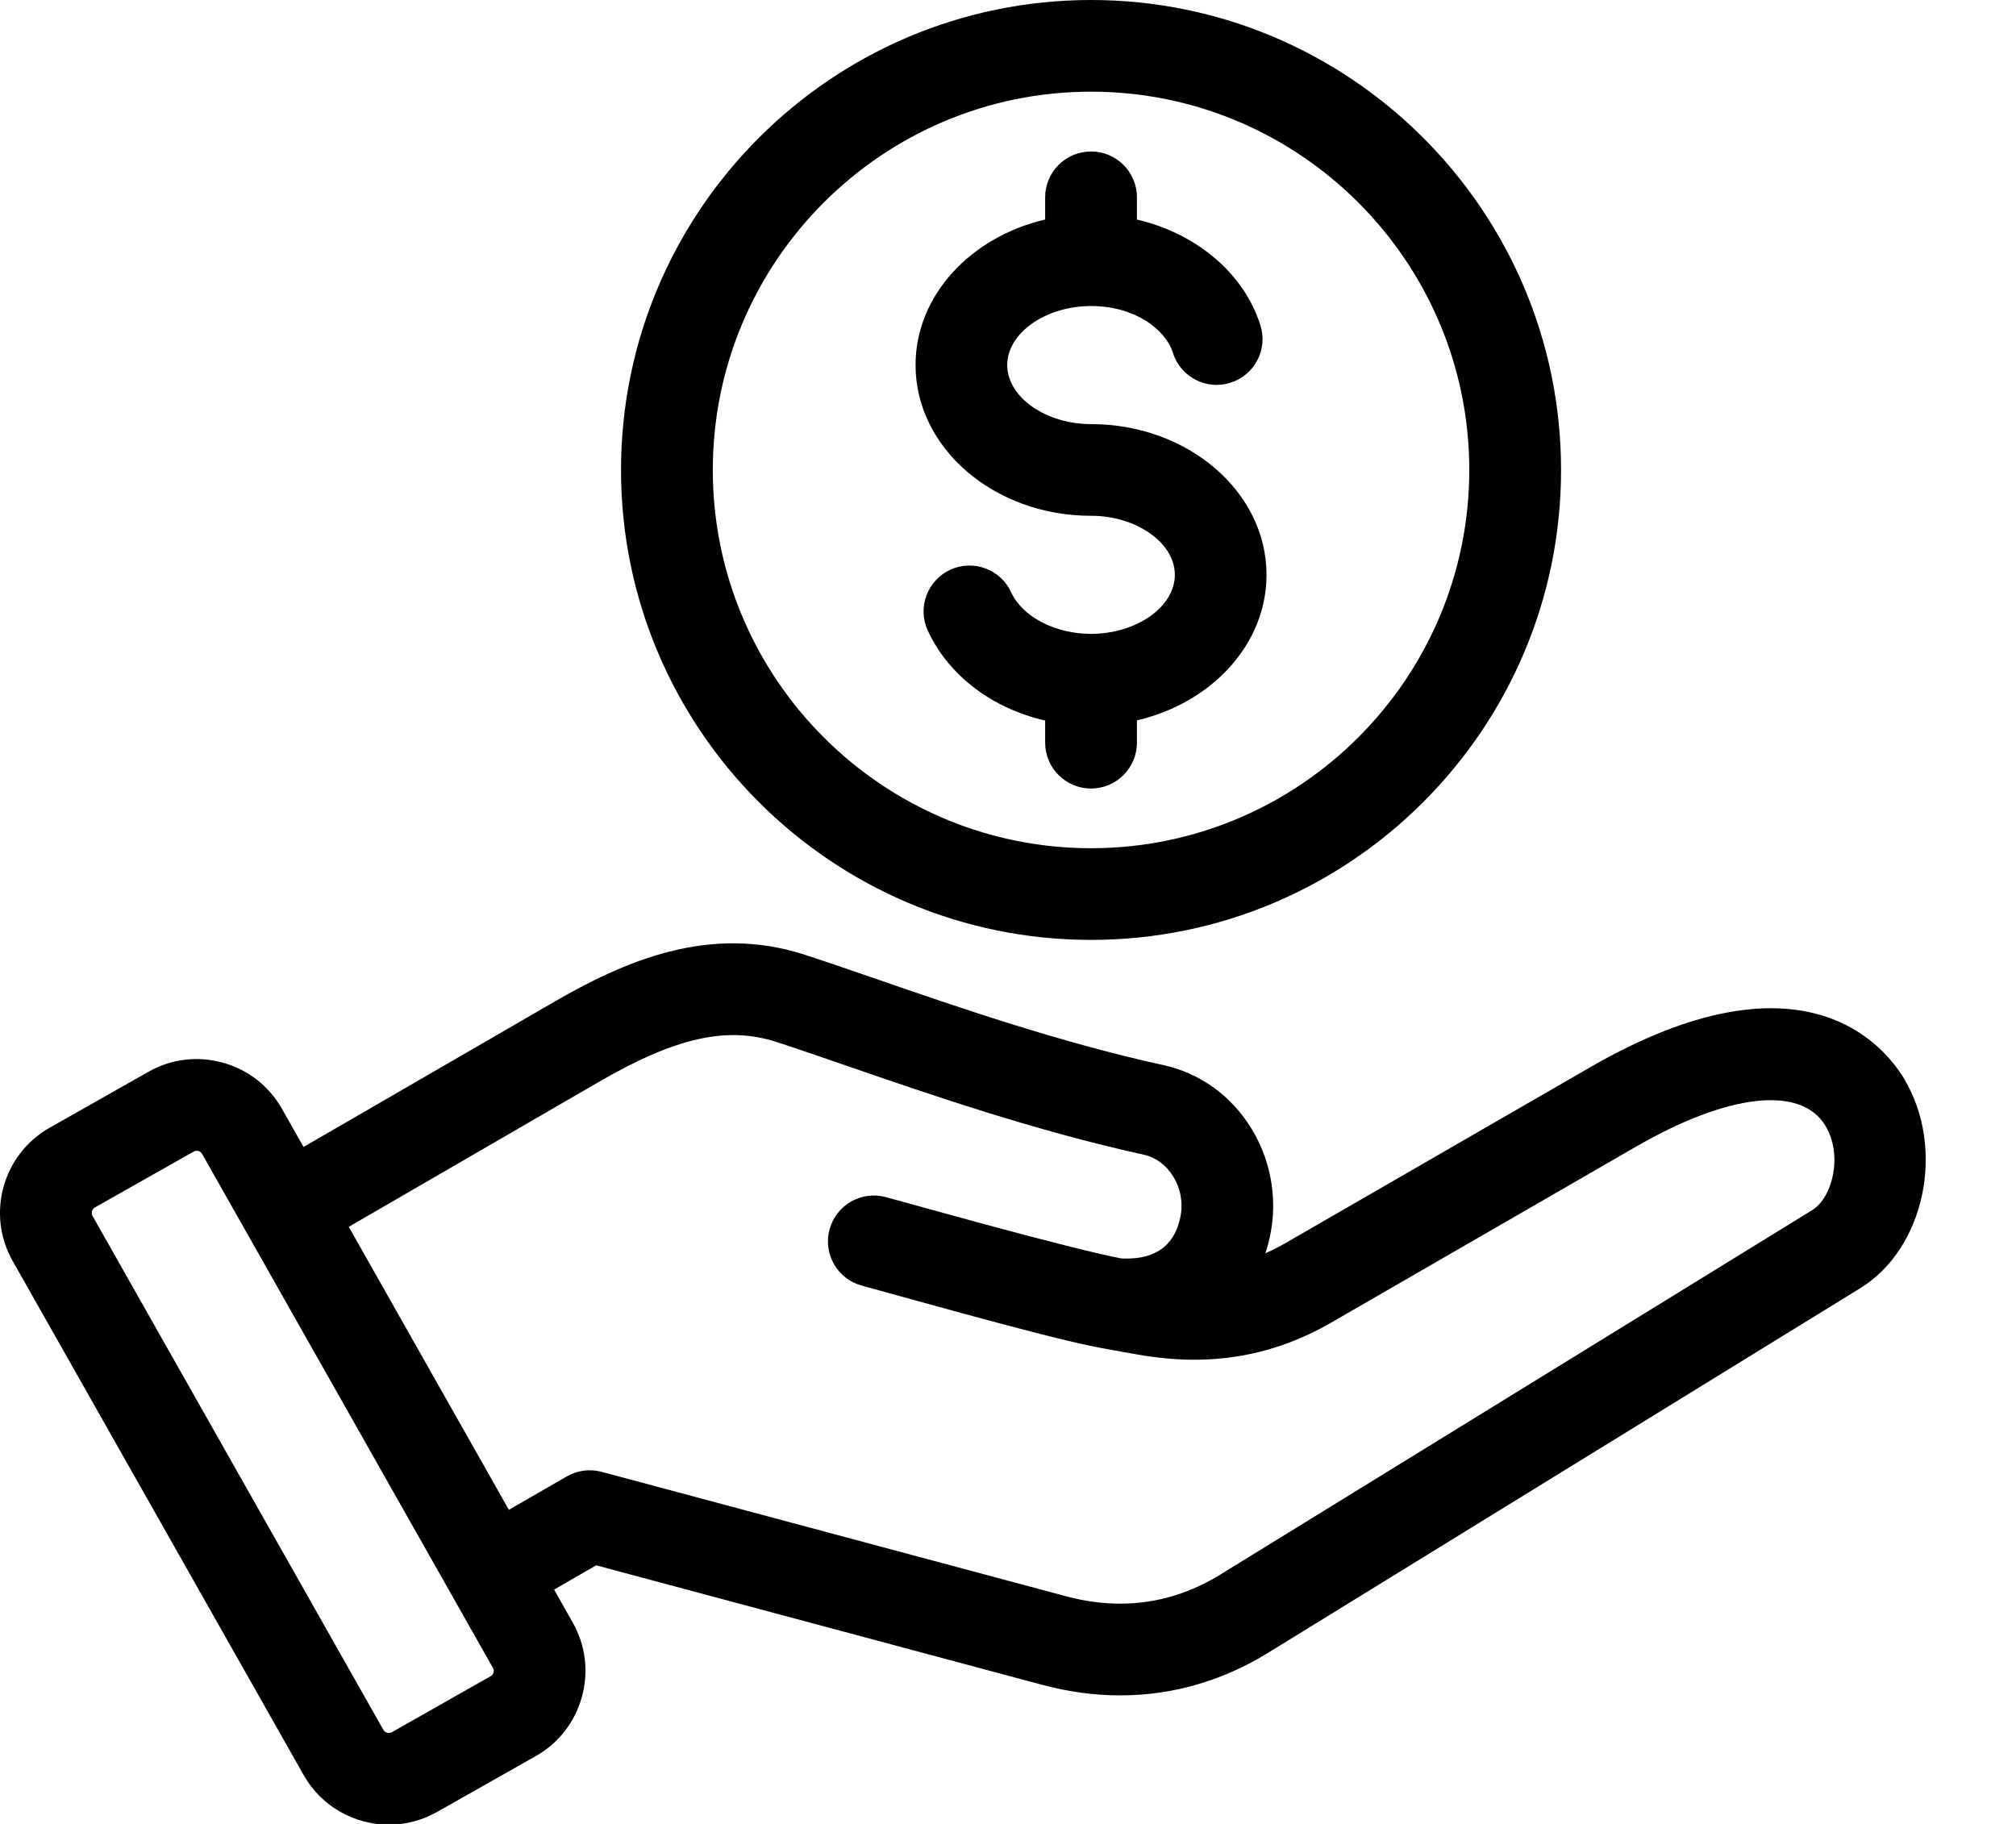 <svg width="21" height="19" viewBox="0 0 21 19" fill="none" xmlns="http://www.w3.org/2000/svg">
<path d="M19.836 11.24C19.627 10.889 18.772 9.843 16.562 11.119L13.388 12.951C13.321 12.989 13.252 13.024 13.181 13.056C13.192 13.023 13.202 12.99 13.21 12.957C13.319 12.554 13.256 12.117 13.038 11.76C12.828 11.415 12.501 11.179 12.117 11.095C11.041 10.859 9.975 10.491 9.119 10.195C8.852 10.103 8.6 10.016 8.384 9.946C7.386 9.622 6.499 10.015 5.763 10.442L3.162 11.948L2.936 11.549C2.802 11.313 2.584 11.142 2.321 11.07C2.059 10.997 1.784 11.03 1.548 11.164L0.517 11.748C0.028 12.024 -0.145 12.647 0.132 13.136L3.163 18.491C3.35 18.822 3.696 19.008 4.051 19.008C4.221 19.008 4.393 18.965 4.551 18.876L5.582 18.293C5.818 18.159 5.988 17.941 6.061 17.678C6.134 17.415 6.1 17.14 5.967 16.904L5.772 16.559L6.21 16.306L10.856 17.551C11.129 17.624 11.4 17.661 11.668 17.661C12.209 17.661 12.732 17.512 13.21 17.217L19.378 13.419C20.051 13.005 20.269 11.966 19.836 11.24ZM5.141 17.423C5.139 17.431 5.135 17.438 5.13 17.445C5.125 17.451 5.119 17.457 5.111 17.461L4.081 18.045C4.051 18.061 4.011 18.05 3.994 18.021L0.963 12.665C0.947 12.636 0.958 12.596 0.987 12.579L2.018 11.996C2.029 11.99 2.039 11.988 2.048 11.988C2.055 11.988 2.061 11.989 2.066 11.99C2.078 11.993 2.094 12.001 2.105 12.02L5.135 17.375C5.146 17.393 5.144 17.411 5.141 17.423ZM18.877 12.606L12.709 16.404C12.217 16.706 11.677 16.782 11.103 16.628L6.266 15.332C6.206 15.316 6.143 15.312 6.08 15.32C6.018 15.328 5.958 15.349 5.904 15.38L5.301 15.728L3.633 12.78L6.242 11.268C7.038 10.807 7.573 10.687 8.09 10.855C8.297 10.922 8.545 11.008 8.807 11.098C9.687 11.402 10.783 11.78 11.912 12.028C12.039 12.056 12.149 12.137 12.222 12.257C12.305 12.392 12.329 12.557 12.288 12.71C12.259 12.818 12.174 13.136 11.678 13.109C11.086 12.993 9.492 12.541 9.226 12.47C8.971 12.402 8.709 12.553 8.641 12.808C8.572 13.063 8.724 13.325 8.979 13.393C9.238 13.462 10.783 13.901 11.354 14.019C11.413 14.033 11.789 14.101 11.914 14.121C12.629 14.236 13.267 14.123 13.866 13.778L17.04 11.946C18.006 11.388 18.763 11.305 19.016 11.729C19.198 12.035 19.09 12.474 18.877 12.606ZM11.365 9.791C14.065 9.791 16.261 7.595 16.261 4.896C16.261 2.196 14.065 0 11.365 0C8.666 0 6.469 2.196 6.469 4.896C6.469 7.595 8.666 9.791 11.365 9.791ZM11.365 0.955C13.538 0.955 15.305 2.723 15.305 4.896C15.305 7.068 13.538 8.836 11.365 8.836C9.192 8.836 7.425 7.068 7.425 4.896C7.425 2.723 9.192 0.955 11.365 0.955ZM9.537 3.803C9.537 3.079 10.11 2.468 10.887 2.287V2.055C10.887 1.792 11.101 1.578 11.365 1.578C11.629 1.578 11.843 1.792 11.843 2.055V2.287C12.458 2.43 12.957 2.843 13.129 3.388C13.209 3.64 13.069 3.908 12.817 3.987C12.566 4.067 12.297 3.927 12.218 3.676C12.142 3.433 11.824 3.188 11.365 3.188C10.892 3.188 10.492 3.469 10.492 3.803C10.492 4.136 10.892 4.418 11.365 4.418C12.373 4.418 13.193 5.122 13.193 5.988C13.193 6.712 12.62 7.324 11.843 7.504V7.736C11.843 8 11.629 8.214 11.365 8.214C11.101 8.214 10.887 8 10.887 7.736V7.506C10.337 7.38 9.881 7.039 9.664 6.568C9.554 6.328 9.66 6.045 9.899 5.935C10.139 5.825 10.423 5.93 10.533 6.17C10.65 6.425 10.992 6.603 11.365 6.603C11.838 6.603 12.238 6.322 12.238 5.988C12.238 5.655 11.838 5.373 11.365 5.373C10.357 5.373 9.537 4.669 9.537 3.803Z" fill="currentColor"/>
</svg>
